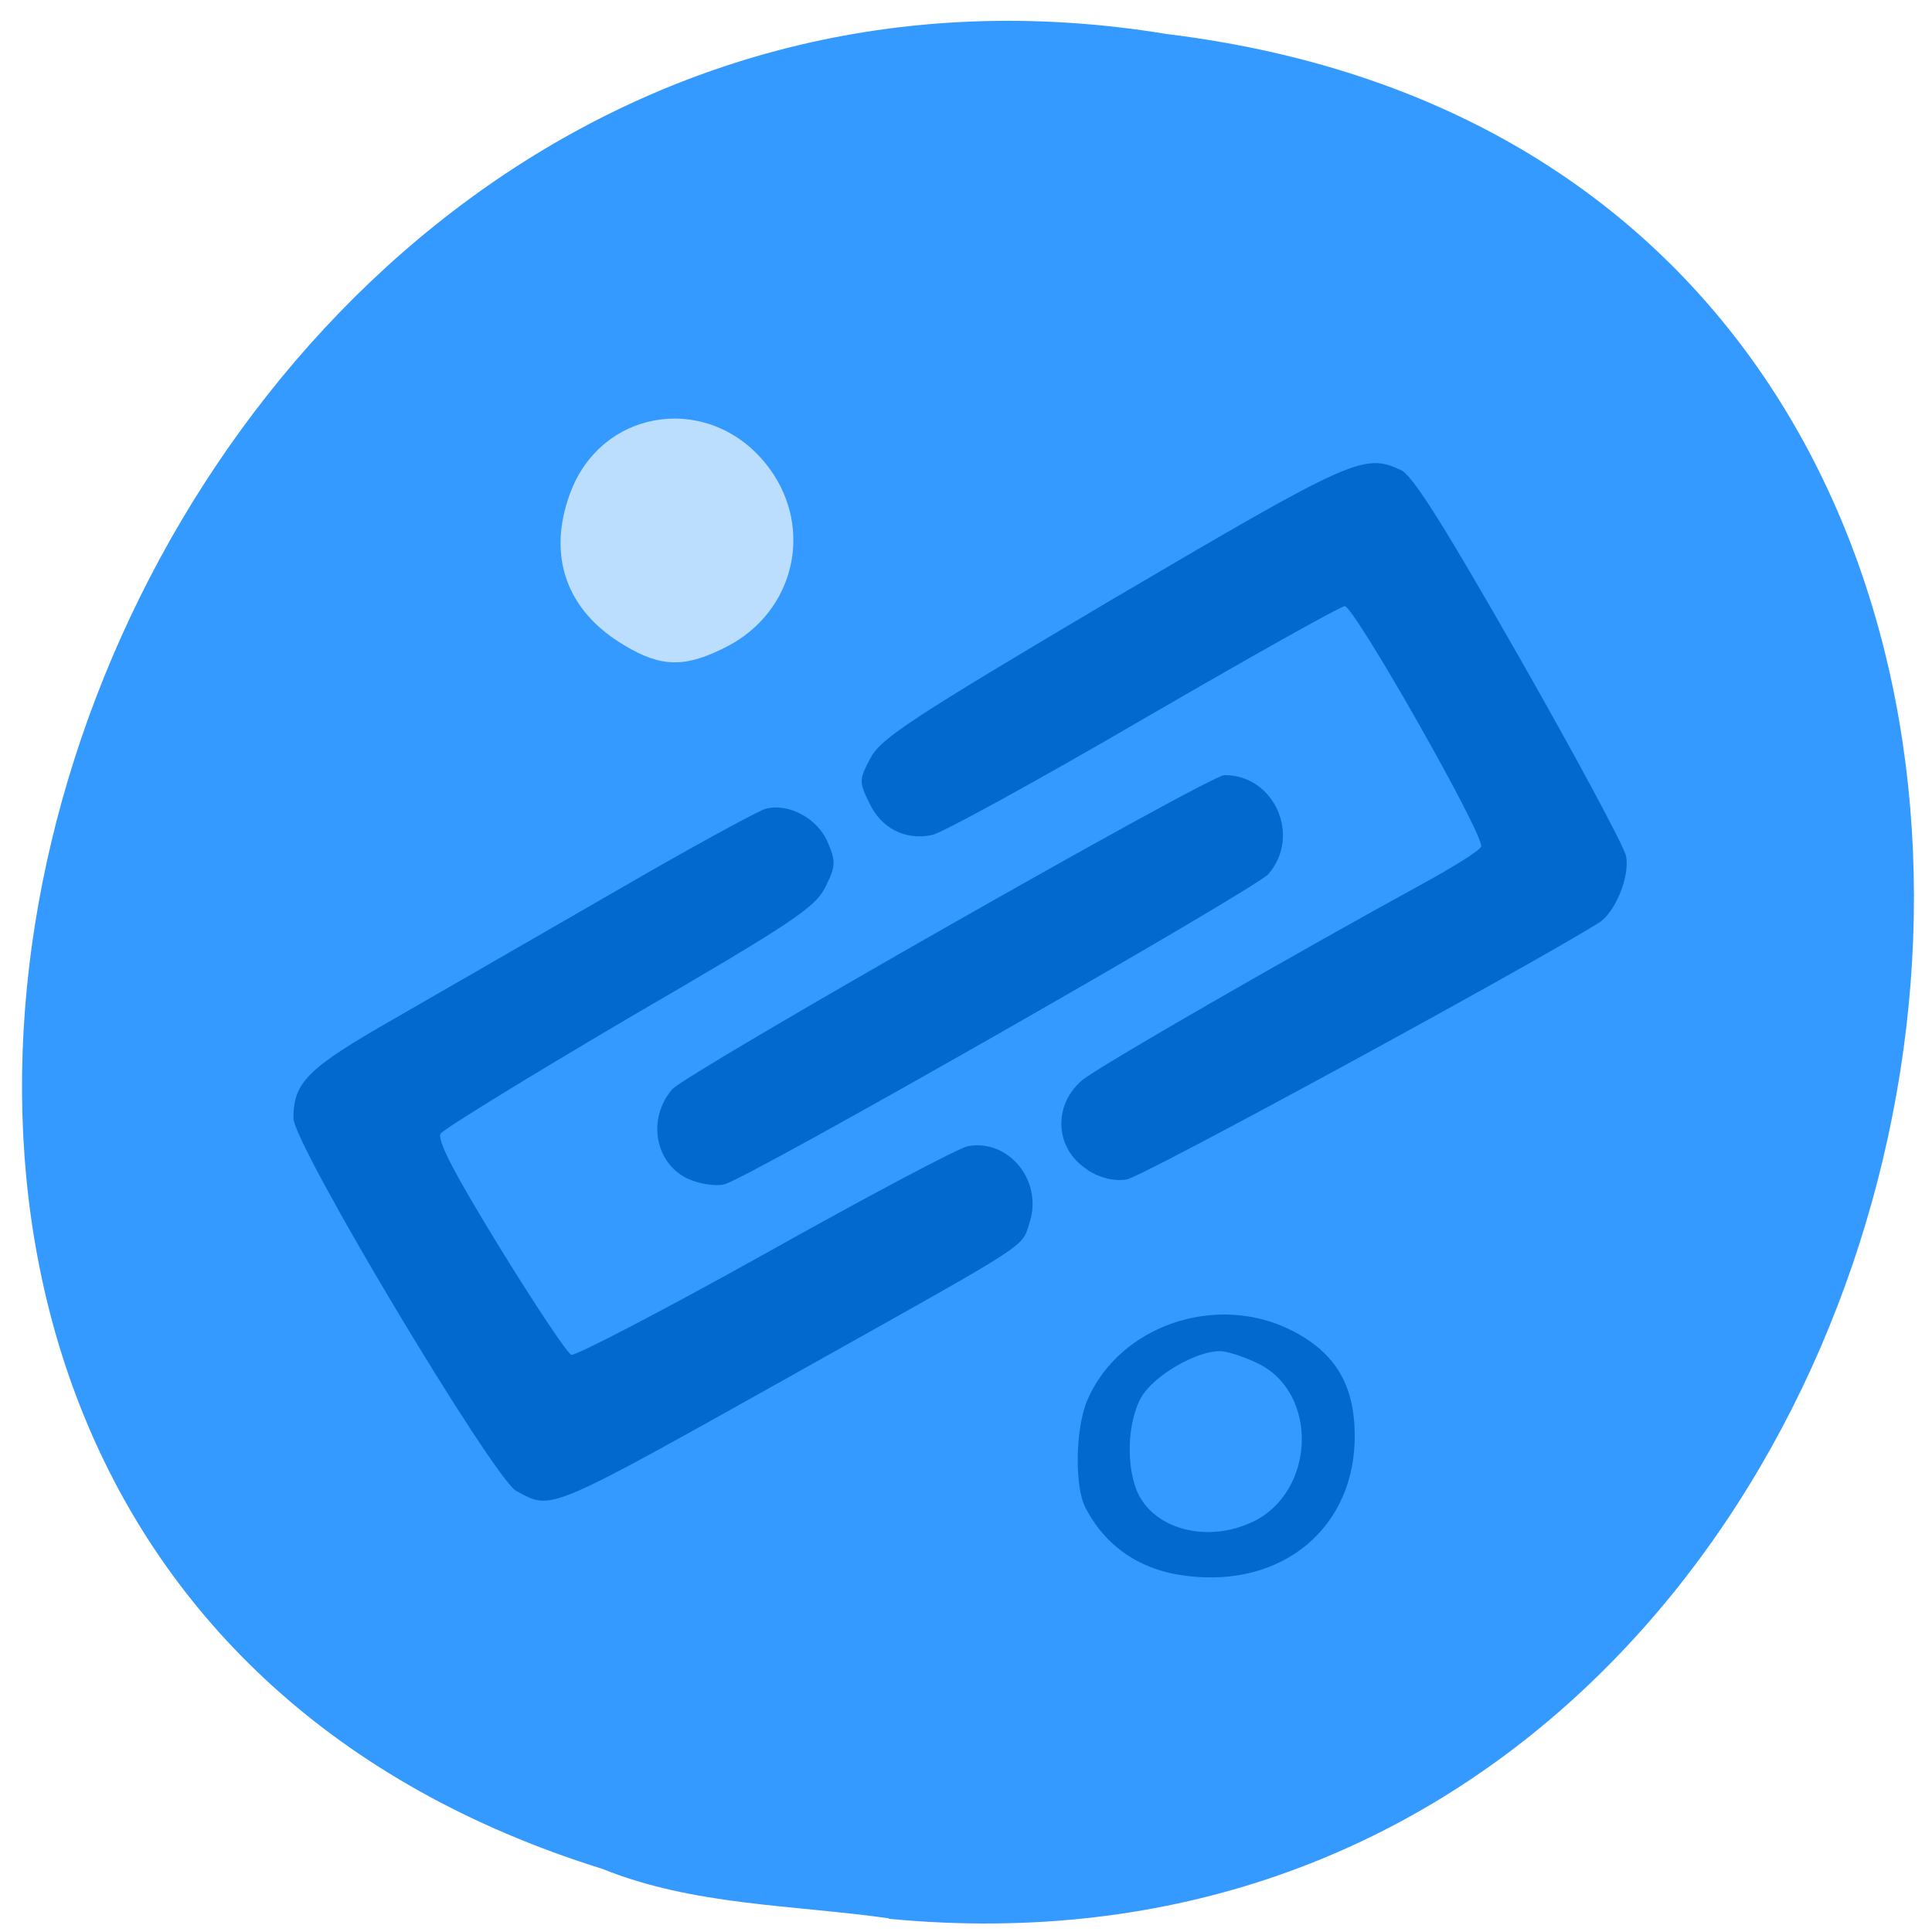 <svg xmlns="http://www.w3.org/2000/svg" viewBox="0 0 16 16"><path d="m 7.363 15.891 c 9.504 0.906 12.06 -14.418 2.301 -15.609 c -8.973 -1.477 -13.594 12.418 -4.676 15.195 c 0.754 0.305 1.578 0.297 2.375 0.41" fill="#359aff"/><path d="m 9.82 13.05 c -0.379 -0.047 -0.664 -0.242 -0.832 -0.566 c -0.09 -0.176 -0.082 -0.656 0.016 -0.887 c 0.266 -0.621 1.07 -0.895 1.695 -0.578 c 0.355 0.18 0.516 0.445 0.52 0.855 c 0.012 0.77 -0.594 1.281 -1.398 1.176 m 0.551 -0.445 c 0.523 -0.25 0.551 -1.066 0.047 -1.313 c -0.121 -0.059 -0.266 -0.105 -0.32 -0.102 c -0.195 0 -0.535 0.199 -0.641 0.371 c -0.125 0.207 -0.137 0.602 -0.027 0.82 c 0.152 0.293 0.578 0.395 0.941 0.223 m -6.094 -0.254 c -0.191 -0.105 -1.848 -2.871 -1.848 -3.09 c 0 -0.297 0.117 -0.414 0.836 -0.824 c 0.379 -0.219 1.199 -0.691 1.824 -1.051 c 0.625 -0.363 1.191 -0.672 1.254 -0.688 c 0.191 -0.047 0.43 0.082 0.512 0.281 c 0.066 0.156 0.066 0.195 -0.02 0.367 c -0.082 0.168 -0.266 0.293 -1.617 1.078 c -0.836 0.492 -1.543 0.926 -1.57 0.965 c -0.031 0.051 0.109 0.324 0.488 0.941 c 0.293 0.477 0.559 0.875 0.594 0.891 c 0.031 0.012 0.754 -0.363 1.602 -0.836 c 0.844 -0.473 1.602 -0.875 1.68 -0.891 c 0.34 -0.066 0.629 0.289 0.512 0.637 c -0.066 0.203 0.031 0.141 -1.809 1.172 c -2.211 1.238 -2.137 1.207 -2.438 1.047 m 1.43 -2.582 c -0.285 -0.125 -0.352 -0.5 -0.141 -0.746 c 0.121 -0.137 4.449 -2.602 4.574 -2.602 c 0.414 0 0.637 0.504 0.363 0.82 c -0.109 0.125 -4.324 2.531 -4.508 2.57 c -0.07 0.016 -0.203 -0.004 -0.289 -0.043 m 3.301 -0.078 c -0.27 -0.168 -0.293 -0.527 -0.051 -0.738 c 0.105 -0.098 1.813 -1.078 2.836 -1.637 c 0.25 -0.137 0.461 -0.27 0.473 -0.301 c 0.035 -0.082 -1.051 -1.992 -1.129 -1.992 c -0.035 0 -0.785 0.422 -1.668 0.934 c -0.879 0.512 -1.668 0.945 -1.75 0.961 c -0.223 0.047 -0.422 -0.055 -0.52 -0.266 c -0.086 -0.176 -0.086 -0.191 0.012 -0.375 c 0.09 -0.164 0.355 -0.336 2.01 -1.316 c 1.98 -1.164 2.074 -1.207 2.379 -1.066 c 0.098 0.043 0.355 0.453 0.984 1.555 c 0.469 0.824 0.867 1.563 0.883 1.645 c 0.031 0.168 -0.09 0.465 -0.227 0.551 c -0.617 0.383 -3.789 2.109 -3.91 2.125 c -0.105 0.016 -0.219 -0.012 -0.324 -0.078" fill="#0269cf"/><path d="m 83.938 85.31 c -7.313 -4.313 -9.75 -11.125 -6.813 -19.06 c 4 -10.875 17.813 -12.625 24.813 -3.063 c 5.563 7.563 3.125 17.813 -5.188 22.19 c -5.313 2.75 -8.125 2.75 -12.813 -0.063" transform="scale(0.062)" fill="#bbdeff" stroke="#bbdeff" stroke-width="2.073"/></svg>